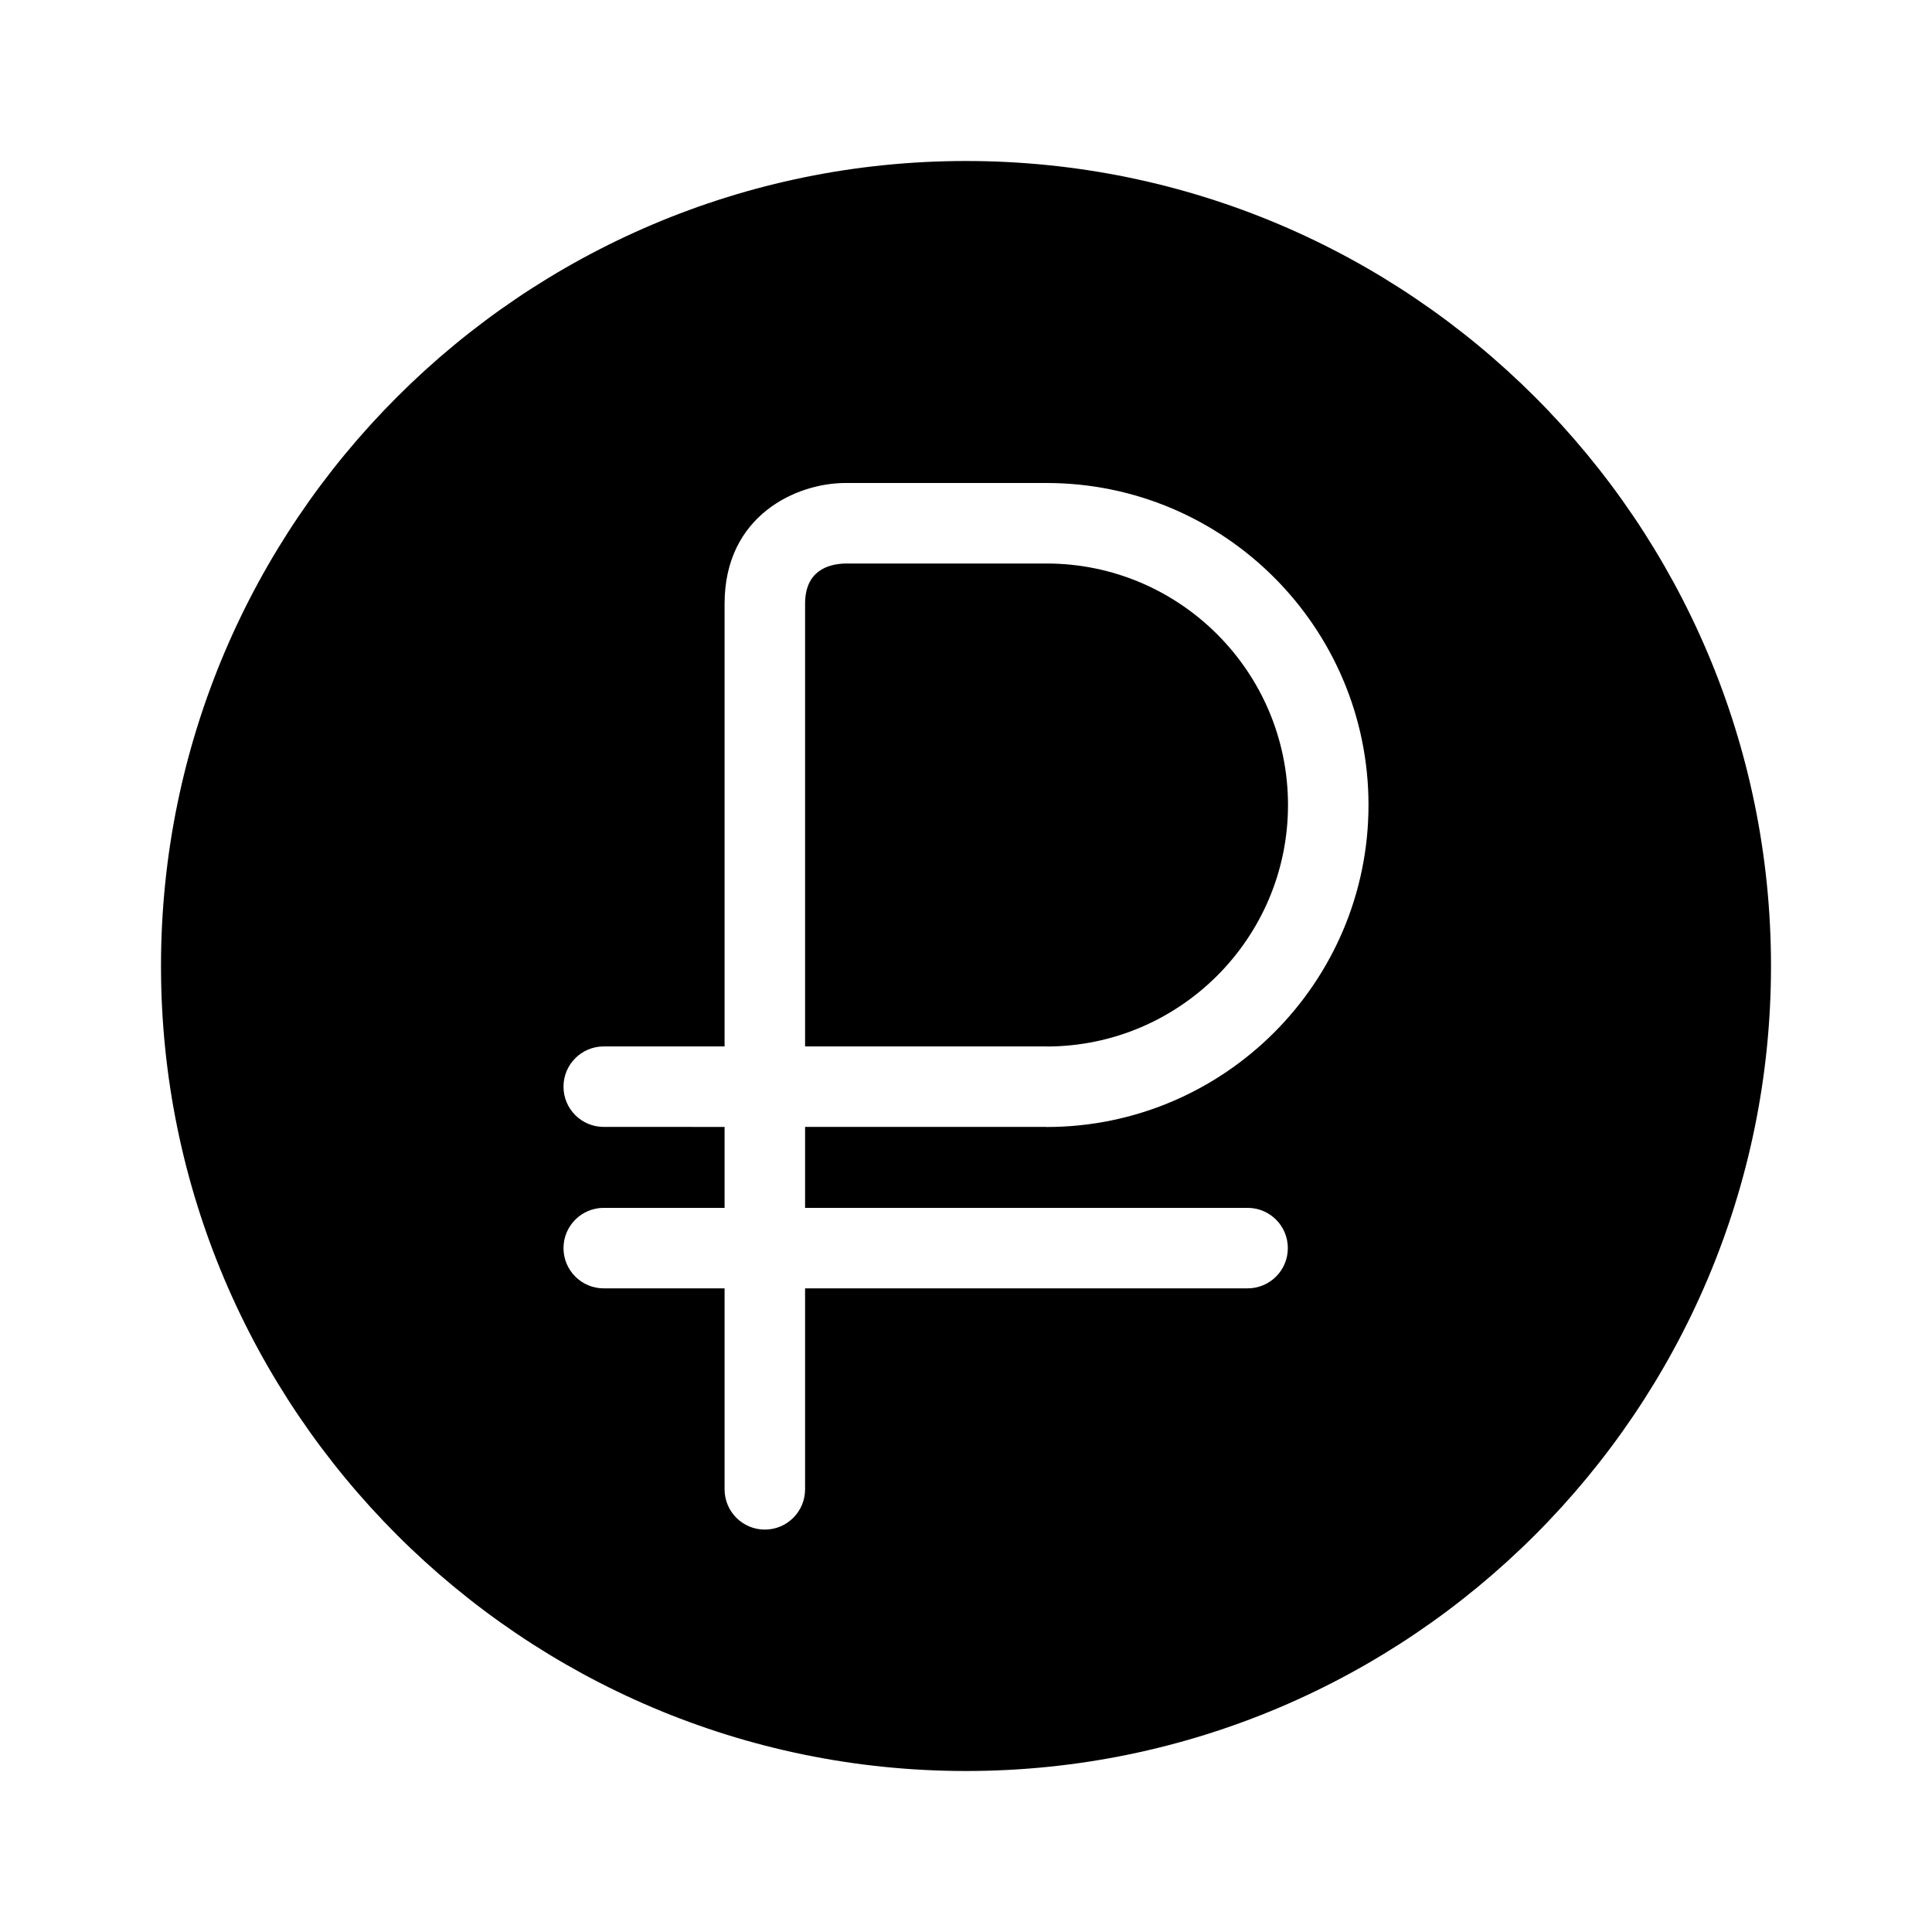 <?xml version="1.0" encoding="utf-8"?>
<!-- Generator: Adobe Illustrator 16.0.0, SVG Export Plug-In . SVG Version: 6.00 Build 0)  -->
<!DOCTYPE svg PUBLIC "-//W3C//DTD SVG 1.1//EN" "http://www.w3.org/Graphics/SVG/1.1/DTD/svg11.dtd">
<svg version="1.1" id="Capa_1" xmlns="http://www.w3.org/2000/svg" xmlns:xlink="http://www.w3.org/1999/xlink" x="0px" y="0px"
	 width="48px" height="48px" viewBox="0 0 48 48" enable-background="new 0 0 48 48" xml:space="preserve">
<g>
	<path d="M26.01,26c3.304-0.006,5.99-2.695,5.99-6c0-3.309-2.691-6-6-6h-4.998c-0.45,0.012-1,0.195-1,1v10.998h6.001
		C26.006,25.998,26.008,26,26.01,26z"/>
	<path d="M24,4C12.97,4,4,12.97,4,24c0,11.03,8.97,20,20,20c11.03,0,20-8.97,20-20C44,12.97,35.03,4,24,4z M30.996,30.009
		c0.553,0,1,0.447,1,1s-0.447,1-1,1H20.002v4.993c0,0.553-0.448,1-1,1s-1-0.447-1-1v-4.993H15c-0.552,0-1-0.447-1-1s0.448-1,1-1
		h3.002v-2.011H15c-0.552,0-1-0.447-1-1s0.448-1,1-1h3.002V15c0-2.201,1.794-3,3-3h5.001h0.001C30.413,12.002,34,15.59,34,20
		c0,4.411-3.589,8-8,8c-0.004,0-0.006-0.002-0.01-0.002h-5.988v2.011H30.996z"/>
</g>
</svg>
